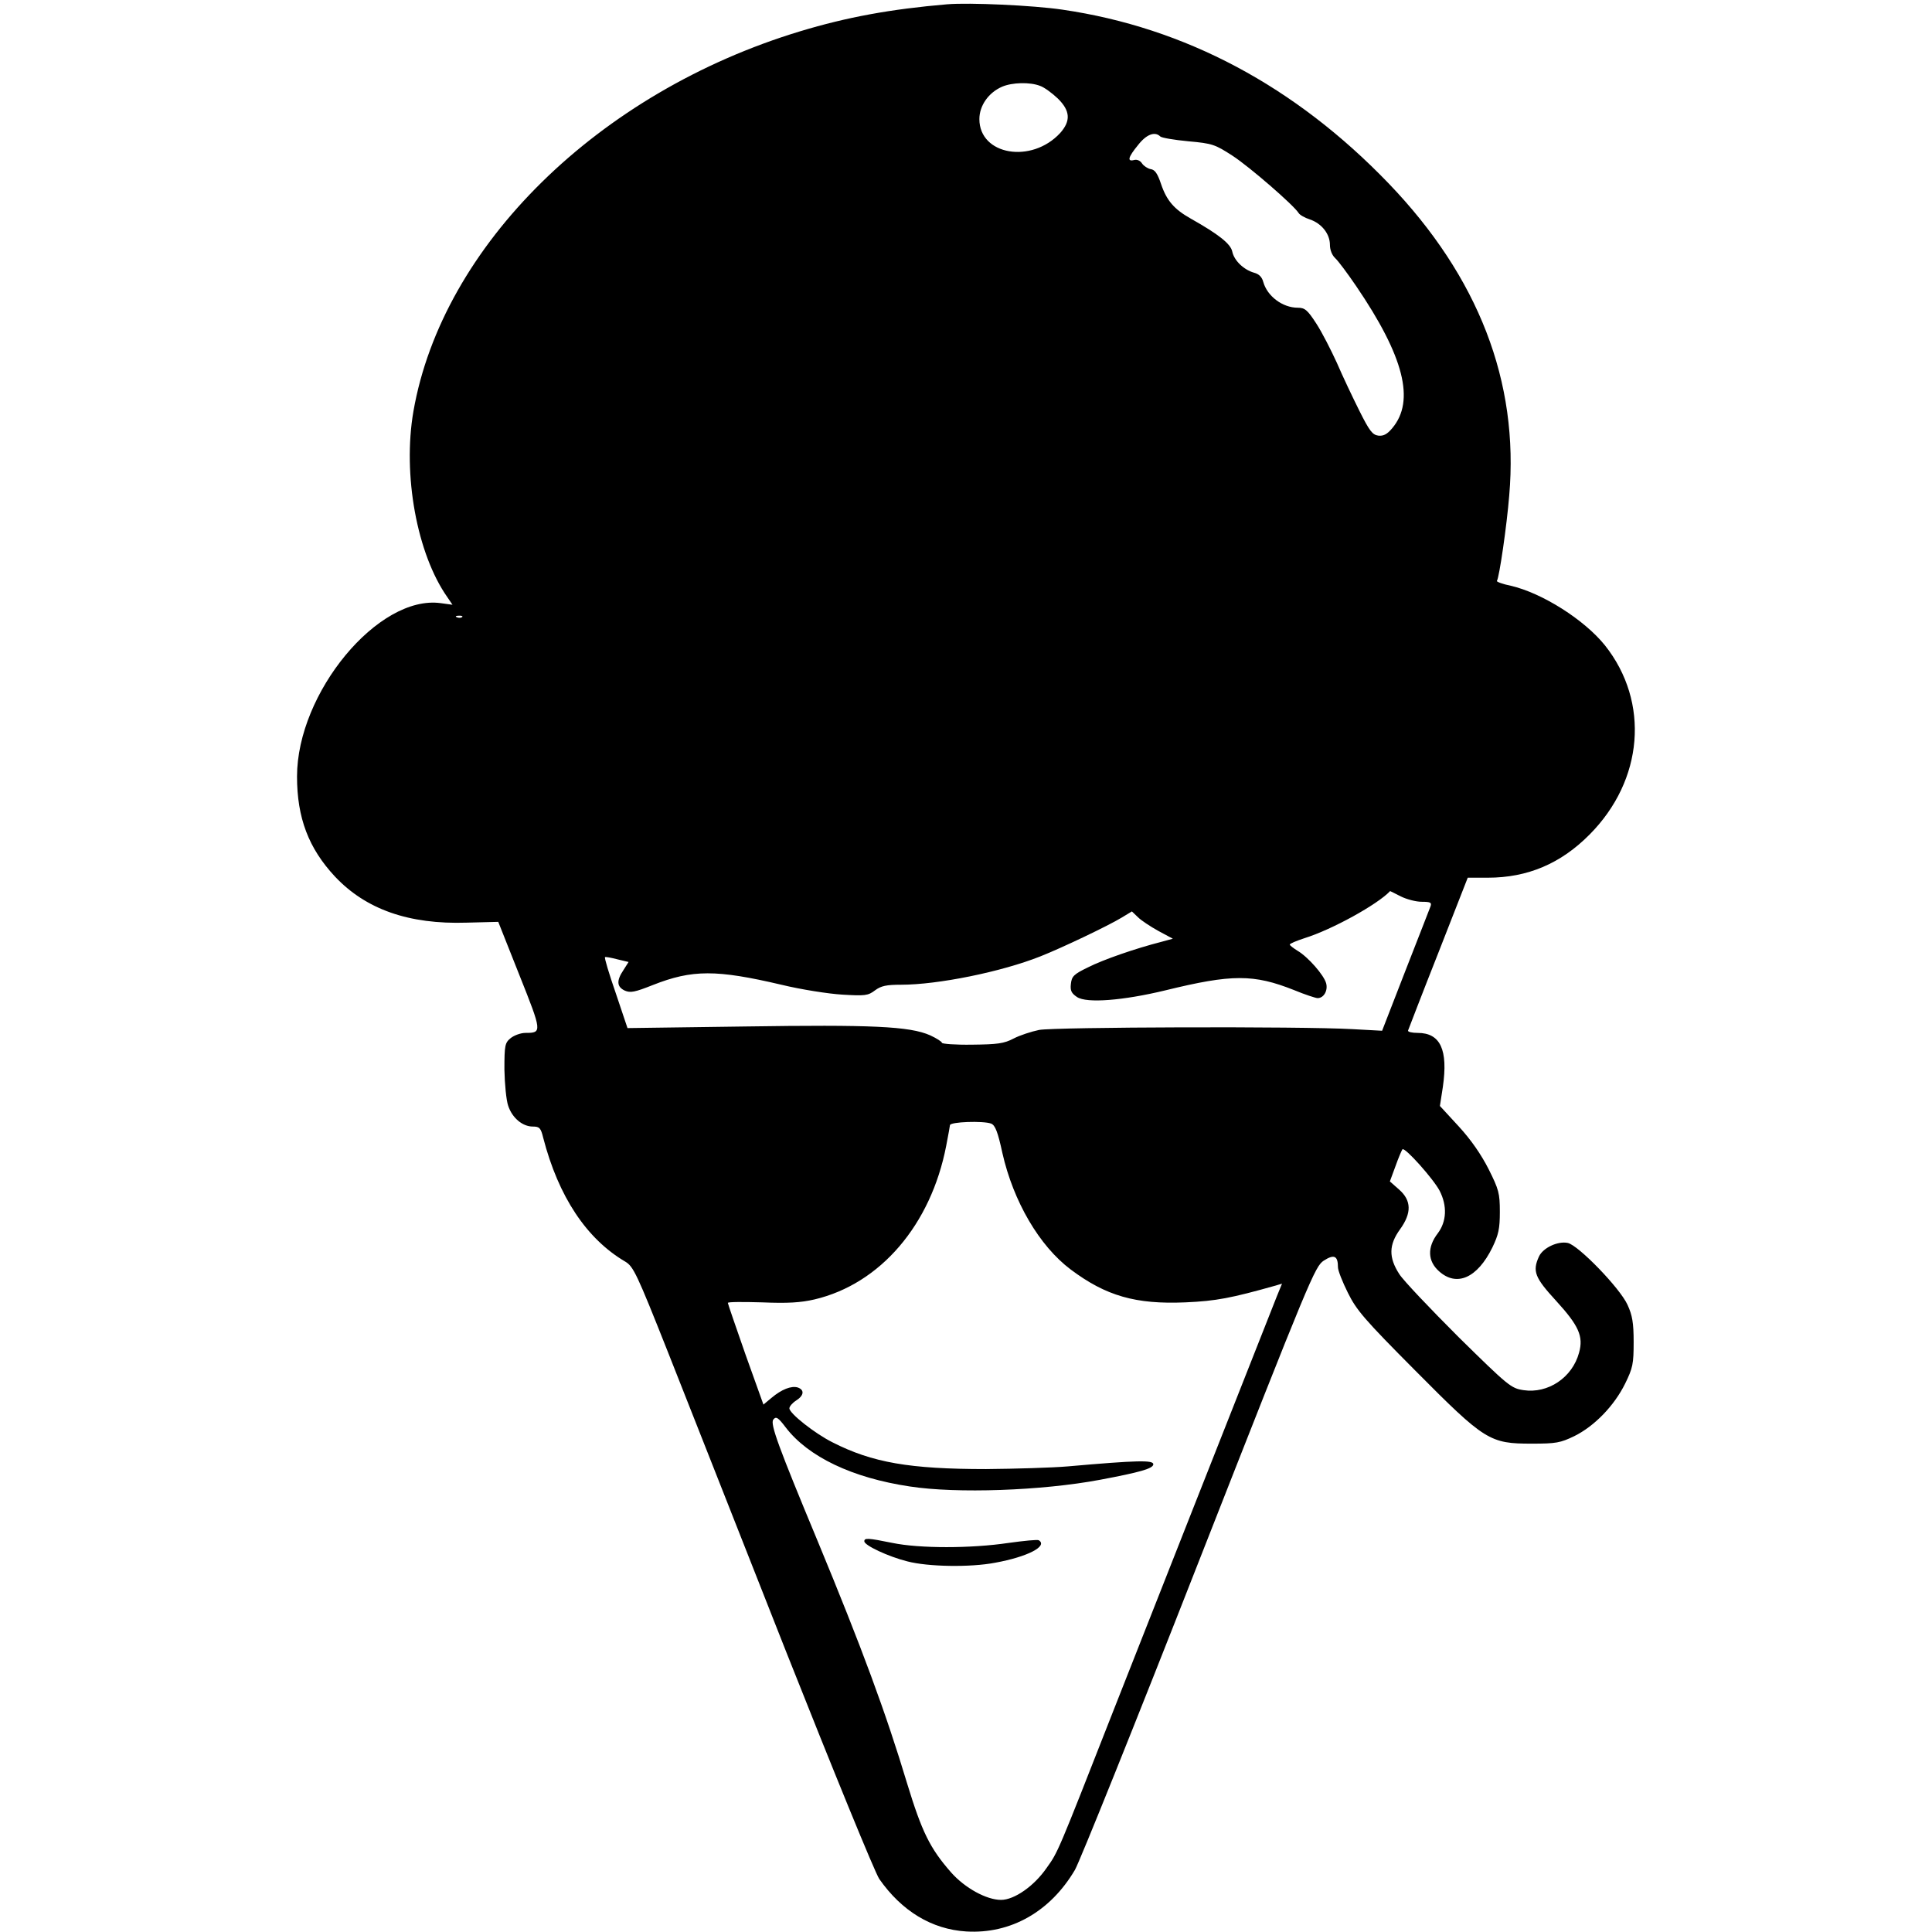 <?xml version="1.0" standalone="no"?>
<!DOCTYPE svg PUBLIC "-//W3C//DTD SVG 20010904//EN"
 "http://www.w3.org/TR/2001/REC-SVG-20010904/DTD/svg10.dtd">
<svg version="1.0" xmlns="http://www.w3.org/2000/svg"
 width="722pt" height="722pt" viewBox="0 0 722 722"
 preserveAspectRatio="xMidYMid meet">
<g transform="translate(0,722) scale(0.1,-0.1)"
fill="#000000" stroke="none">
<path d="M3540 7204 c-211 -18 -375 -48 -550 -101 -754 -228 -1337 -801 -1445
-1420 -41 -237 13 -533 127 -695 l19 -28 -44 6 c-233 32 -537 -335 -537 -648
0 -154 43 -268 142 -374 115 -122 275 -179 492 -172 l118 3 79 -199 c85 -213
85 -216 23 -216 -18 0 -42 -9 -55 -19 -22 -18 -24 -26 -24 -118 1 -54 7 -115
14 -135 15 -46 54 -78 92 -78 25 0 30 -5 39 -42 57 -220 162 -378 307 -463 30
-18 43 -45 158 -335 68 -173 268 -678 443 -1123 176 -444 332 -826 348 -849
84 -120 196 -188 325 -196 166 -10 314 74 406 230 17 29 226 548 463 1153 417
1062 434 1102 467 1124 39 25 53 18 53 -25 0 -12 17 -55 37 -95 32 -65 62
-100 252 -291 261 -263 278 -273 436 -273 90 0 106 3 158 28 75 37 149 113
190 196 29 59 32 74 32 156 0 72 -5 100 -23 139 -28 62 -183 222 -223 231 -37
8 -93 -18 -108 -51 -25 -55 -15 -79 64 -165 85 -93 103 -133 86 -194 -25 -93
-116 -154 -208 -140 -46 7 -56 15 -242 198 -106 106 -207 212 -222 236 -40 62
-39 109 3 167 44 61 43 108 -4 149 l-34 30 21 57 c11 31 23 59 26 63 9 9 116
-111 139 -155 29 -57 26 -115 -7 -159 -40 -52 -38 -104 5 -142 66 -59 143 -25
199 89 23 48 28 70 28 133 0 70 -4 84 -42 160 -28 55 -66 110 -112 160 l-70
76 11 71 c20 139 -9 202 -94 202 -22 0 -38 4 -36 9 2 5 52 136 113 290 l110
281 75 0 c149 0 273 53 380 161 202 203 226 495 58 707 -77 96 -235 196 -352
223 -30 6 -54 15 -52 18 9 14 37 207 46 319 37 425 -115 817 -450 1166 -350
364 -761 583 -1220 650 -108 16 -349 27 -430 20z m347 -305 c15 -5 45 -27 66
-47 47 -46 49 -84 9 -129 -107 -116 -302 -83 -302 52 0 50 34 99 85 121 37 16
104 18 142 3z m449 -189 c5 -5 52 -13 105 -18 90 -8 100 -12 165 -54 63 -41
228 -184 247 -214 4 -7 23 -18 42 -24 44 -15 75 -54 75 -95 0 -19 8 -39 20
-50 11 -10 46 -57 78 -104 179 -263 221 -429 135 -531 -19 -23 -33 -30 -52
-28 -22 3 -33 17 -71 93 -25 50 -63 130 -84 179 -22 48 -56 115 -77 147 -33
51 -43 59 -69 59 -57 0 -114 43 -129 96 -5 19 -16 30 -35 35 -38 11 -74 45
-81 79 -6 29 -52 65 -155 123 -62 35 -90 67 -111 129 -13 39 -23 54 -39 56
-11 2 -26 12 -32 21 -7 11 -19 16 -30 13 -27 -7 -22 11 15 56 31 40 63 52 83
32z m-2609 -1796 c-3 -3 -12 -4 -19 -1 -8 3 -5 6 6 6 11 1 17 -2 13 -5z m3508
-1044 c22 -11 57 -20 78 -20 33 0 38 -3 33 -17 -4 -10 -46 -119 -94 -241 l-87
-224 -110 6 c-191 11 -1116 8 -1172 -3 -29 -6 -72 -20 -95 -32 -36 -19 -61
-22 -155 -23 -62 -1 -113 3 -113 7 0 4 -20 17 -44 28 -77 34 -219 40 -691 33
l-440 -6 -44 131 c-25 72 -43 132 -40 134 2 2 23 -2 46 -8 l42 -10 -19 -30
c-27 -40 -25 -63 5 -77 21 -9 37 -6 105 21 147 58 237 58 480 1 74 -18 177
-34 228 -37 84 -5 96 -4 122 16 23 17 43 21 97 21 138 0 375 48 521 106 81 32
253 114 304 145 l38 23 23 -22 c12 -12 47 -35 76 -51 l54 -29 -44 -12 c-94
-24 -216 -66 -273 -95 -54 -26 -61 -34 -64 -62 -3 -25 2 -35 23 -49 36 -24
173 -13 330 25 249 61 330 61 481 1 41 -17 81 -30 88 -30 23 0 39 28 32 55 -8
31 -68 99 -107 122 -16 10 -29 20 -29 23 0 4 25 14 55 24 103 32 273 126 320
176 1 0 18 -9 40 -20z m-1531 -849 c15 -6 25 -31 42 -110 41 -181 138 -347
255 -435 132 -99 243 -131 429 -123 115 5 171 16 338 63 l23 7 -20 -49 c-138
-349 -485 -1229 -611 -1549 -209 -533 -206 -526 -249 -586 -47 -68 -121 -119
-170 -119 -54 0 -135 44 -187 103 -79 90 -109 152 -164 332 -80 266 -170 509
-334 905 -146 351 -179 440 -166 455 10 13 18 8 46 -29 84 -110 249 -189 464
-221 175 -27 493 -16 711 25 149 28 199 42 199 58 0 16 -59 15 -320 -8 -58 -5
-195 -9 -305 -10 -285 0 -425 24 -574 100 -66 33 -161 108 -161 127 0 7 11 20
25 29 30 19 32 40 6 49 -24 7 -60 -7 -98 -39 l-30 -25 -67 187 c-36 103 -66
190 -66 193 0 4 57 4 128 2 96 -4 144 -1 196 11 246 58 435 279 492 574 8 41
14 75 14 77 0 13 125 17 154 6z"/>
<path d="M3230 1460 c0 -15 89 -57 161 -75 76 -20 234 -23 328 -5 121 22 198
62 163 84 -5 3 -55 -2 -113 -10 -140 -21 -333 -21 -434 0 -93 19 -105 19 -105
6z"/>
</g>
</svg>
